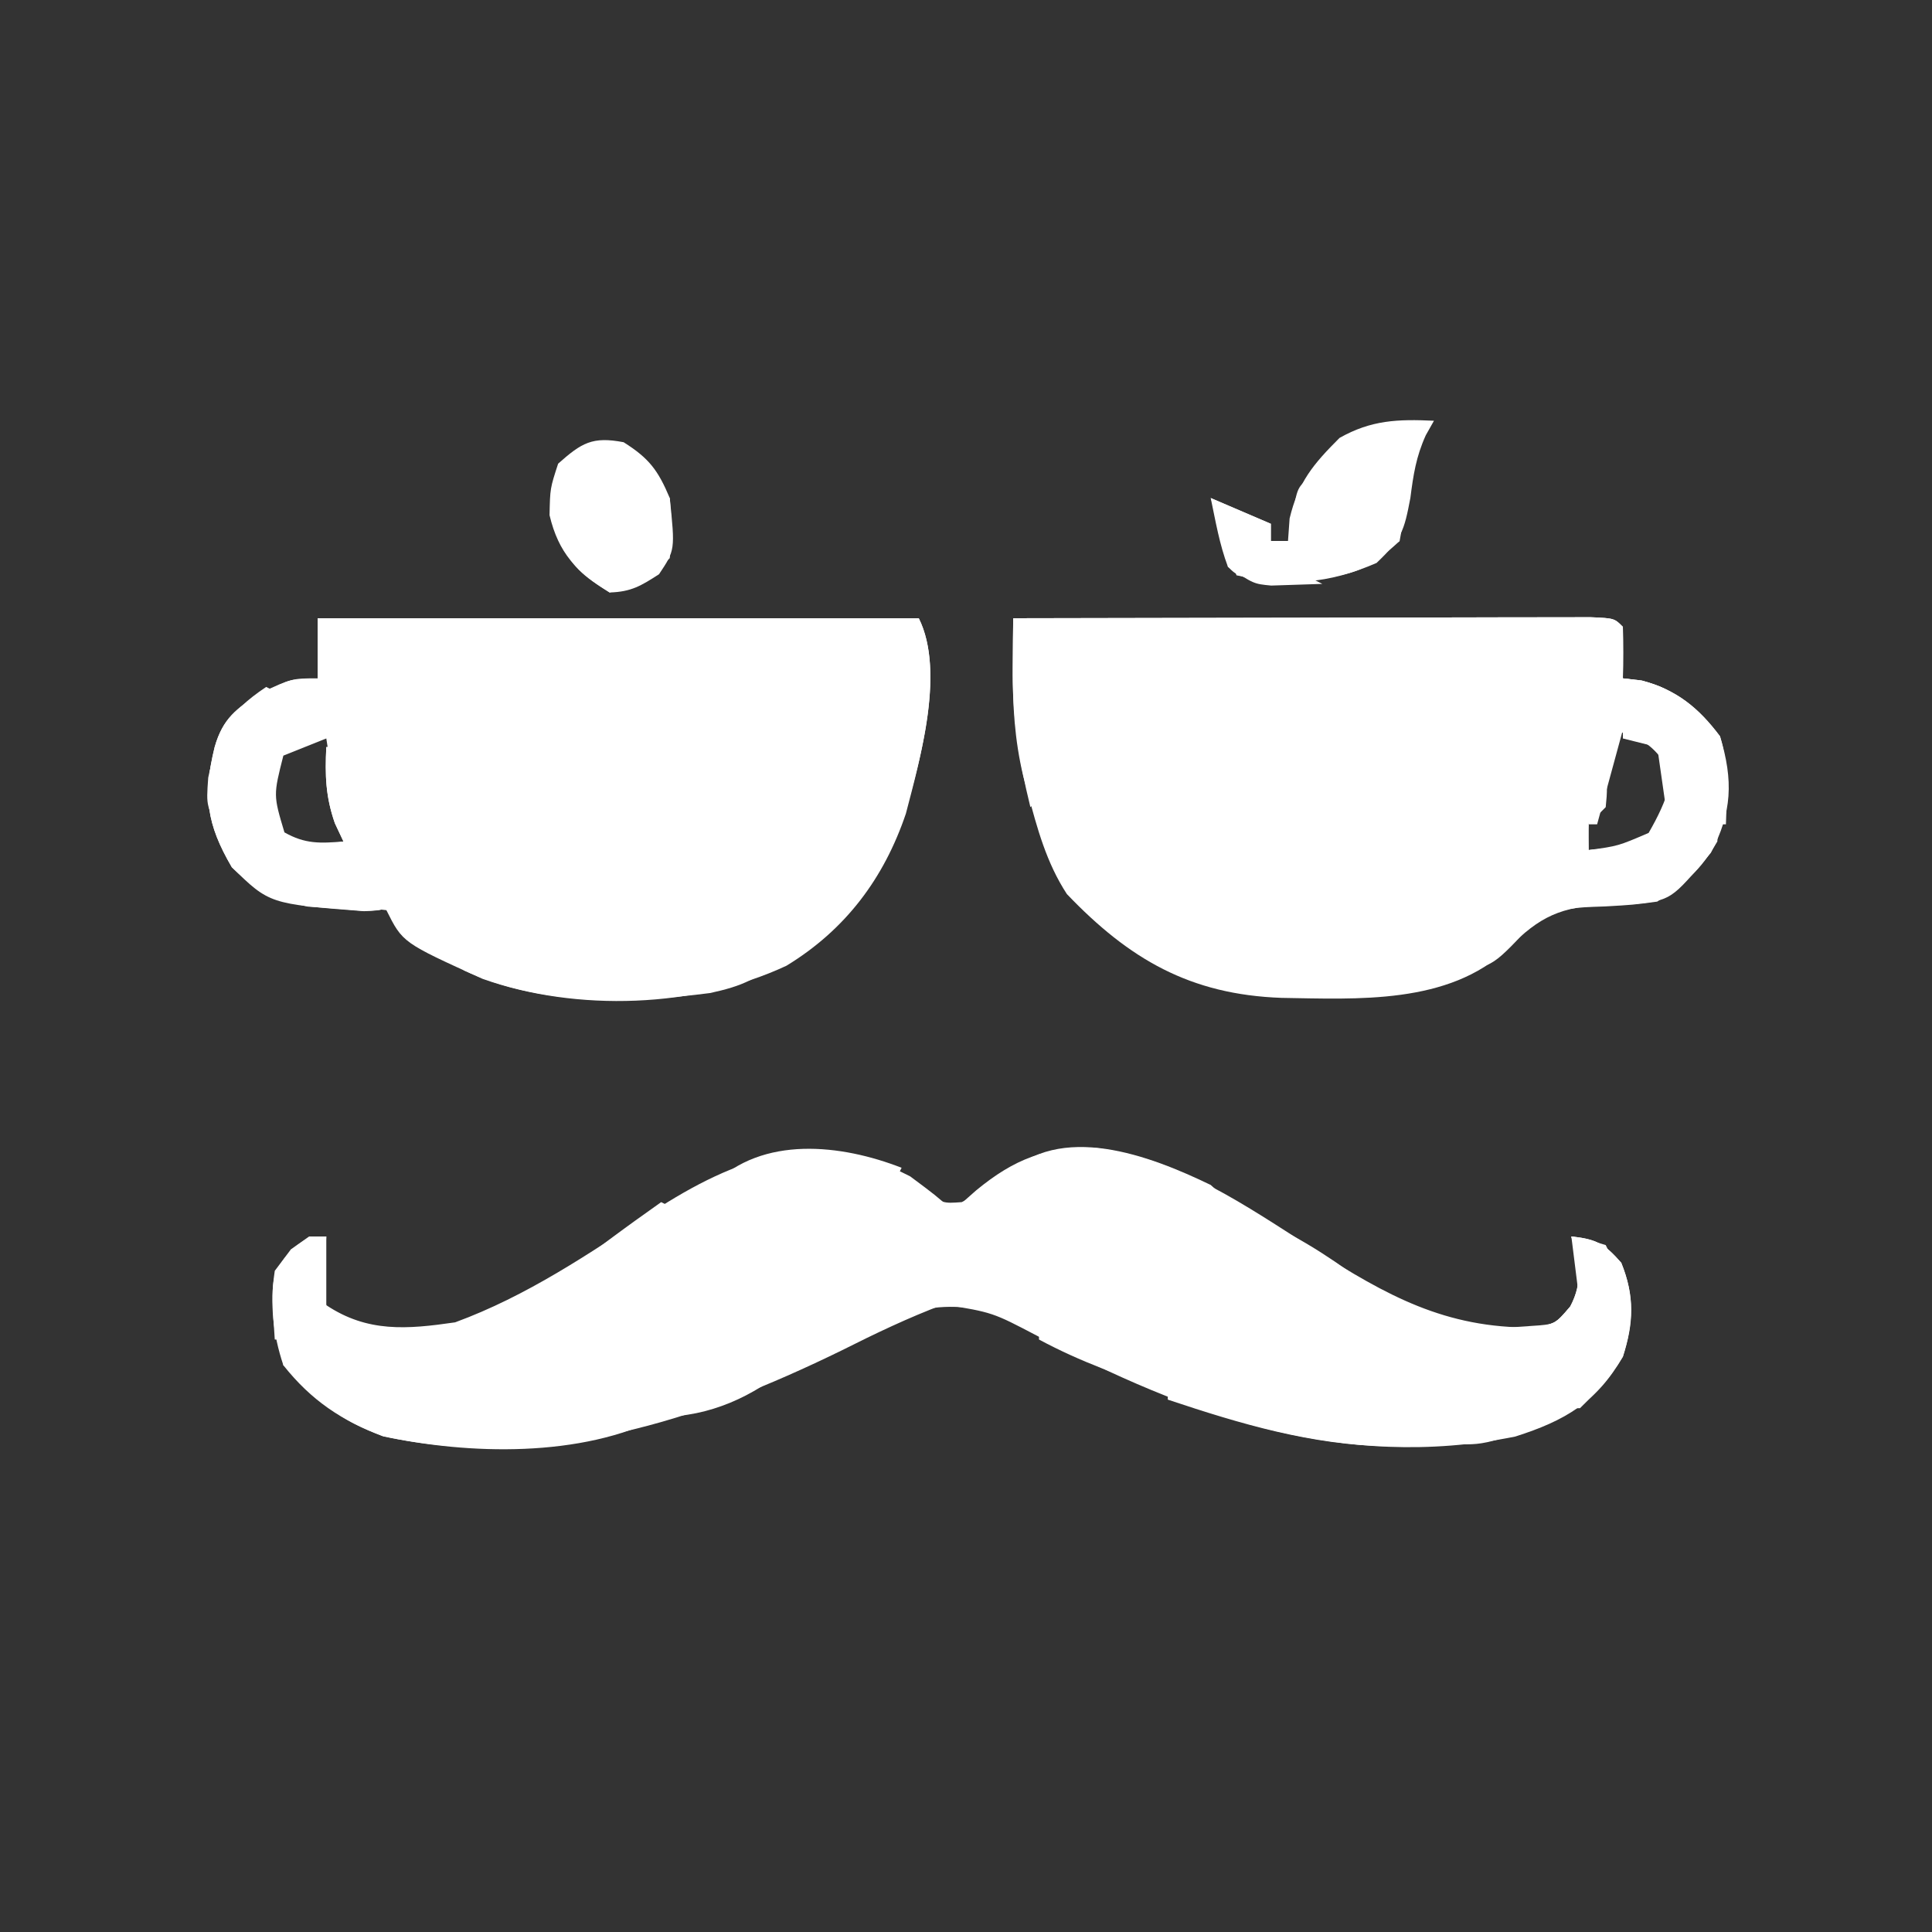 <svg version="1.1" xmlns="http://www.w3.org/2000/svg" width="225px" height="225px" transform="rotate(0) scale(1, 1)">
<rect width="100%" height="100%" fill="#333333" stroke="none"/>
<path d="M0 0 C2.938 2.188 2.938 2.188 5 4 C6.33 2.824 6.33 2.824 7.688 1.625 C12.103 -2.008 15.871 -3.515 21.727 -3.297 C31.376 -2.037 39.074 3.409 47.074 8.516 C55.524 13.891 62.283 17.683 72.504 17.602 C75.119 17.199 75.119 17.199 76.859 15.164 C78.442 12.161 77.803 10.214 77 7 C79.902 7.3 80.857 7.838 82.812 10.062 C84.389 13.962 84.222 17.063 83 21 C79.937 26.309 76.268 28.455 70.465 30.301 C50.279 34.374 32.473 27.854 14.79 18.571 C9.588 15.841 9.588 15.841 3.887 14.914 C-0.19 16.447 -4.049 18.294 -7.938 20.25 C-24.703 28.449 -42.525 34.311 -61.359 30.281 C-66.195 28.464 -69.742 26.099 -73 22 C-74.233 18.301 -74.58 14.845 -74 11 C-72.125 8.5 -72.125 8.5 -70 7 C-69.34 7 -68.68 7 -68 7 C-68.098 9.018 -68.195 11.036 -68.293 13.055 C-68.196 13.697 -68.1 14.339 -68 15 C-63.203 18.198 -58.602 17.814 -53 17 C-44.662 13.944 -37.411 9.025 -30.055 4.147 C-20.243 -2.237 -10.932 -5.669 0 0 Z " fill="#ffffff" transform="translate(106,137)"/>
<path d="M0 0 C9.11 -0.023 18.219 -0.041 27.329 -0.052 C31.558 -0.057 35.788 -0.064 40.017 -0.075 C44.096 -0.086 48.174 -0.092 52.252 -0.095 C53.812 -0.097 55.371 -0.1 56.931 -0.106 C59.107 -0.113 61.284 -0.114 63.461 -0.114 C65.323 -0.117 65.323 -0.117 67.222 -0.12 C70 0 70 0 71 1 C71.041 3 71.043 5 71 7 C72.083 7.124 72.083 7.124 73.188 7.25 C77.237 8.33 79.808 10.41 82.312 13.75 C83.884 18.892 83.712 22.652 81.25 27.312 C76.637 32.822 76.637 32.822 72.23 33.301 C70.724 33.307 70.724 33.307 69.188 33.312 C63.744 33.623 61.355 34.676 57.582 38.504 C50.697 45.015 40.057 44.349 31.242 44.211 C20.6 43.831 13.501 39.706 6.25 32.125 C3.876 28.496 2.786 24.468 1.688 20.312 C1.43 19.36 1.43 19.36 1.167 18.389 C0.151 14.123 -0.077 10.111 -0.044 5.723 C-0.037 4.65 -0.031 3.576 -0.025 2.469 C-0.016 1.655 -0.008 0.84 0 0 Z M70 13 C69.495 14.769 68.996 16.541 68.5 18.312 C68.222 19.299 67.943 20.285 67.656 21.301 C66.882 24.023 66.882 24.023 67 27 C70.432 26.736 70.432 26.736 74 26 C76.313 22.531 76.425 21.078 76 17 C74.147 14.441 73.062 14.021 70 13 Z " fill="#ffffff" transform="translate(118,72)"/>
<path d="M0 0 C23.1 0 46.2 0 70 0 C73.067 6.133 70.155 16.395 68.5 22.75 C65.941 30.315 61.458 36.283 54.59 40.469 C44.071 45.386 30.152 45.887 19.191 41.992 C9.891 37.781 9.891 37.781 8 34 C5.383 33.683 5.383 33.683 2.312 33.625 C-2.878 33.255 -6.143 32.758 -10 29 C-12.946 23.963 -13.385 20.646 -12 15 C-11.042 11.646 -9.454 10.497 -6.562 8.75 C-3 7 -3 7 0 7 C0 4.69 0 2.38 0 0 Z M-1 13 C-4.75 16.167 -4.75 16.167 -6.562 20.562 C-5.802 23.859 -4.752 25.045 -2 27 C1.168 27.334 1.168 27.334 4 27 C3.691 26.154 3.381 25.309 3.062 24.438 C2 21 2 21 1.5 17.188 C1.335 16.136 1.17 15.084 1 14 C0.34 13.67 -0.32 13.34 -1 13 Z " fill="#ffffff" transform="translate(37,72)"/>
<path d="M0 0 C9.11 -0.023 18.219 -0.041 27.329 -0.052 C31.558 -0.057 35.788 -0.064 40.017 -0.075 C44.096 -0.086 48.174 -0.092 52.252 -0.095 C53.812 -0.097 55.371 -0.1 56.931 -0.106 C59.107 -0.113 61.284 -0.114 63.461 -0.114 C65.323 -0.117 65.323 -0.117 67.222 -0.12 C70 0 70 0 71 1 C71.041 3 71.043 5 71 7 C72.083 7.124 72.083 7.124 73.188 7.25 C77.237 8.33 79.808 10.41 82.312 13.75 C83.366 17.197 83.12 20.405 83 24 C82.34 24 81.68 24 81 24 C80.505 20.04 80.505 20.04 80 16 C79.34 16 78.68 16 78 16 C77.67 17.98 77.34 19.96 77 22 C76.67 22 76.34 22 76 22 C75.505 18.535 75.505 18.535 75 15 C73.68 14.67 72.36 14.34 71 14 C71 13.34 71 12.68 71 12 C72.98 12 74.96 12 77 12 C75.866 11.649 74.731 11.299 73.562 10.938 C71.629 10.34 71.629 10.34 70 9 C69.505 5.535 69.505 5.535 69 2 C46.89 2 24.78 2 2 2 C2.66 7.94 3.32 13.88 4 20 C3.34 20.66 2.68 21.32 2 22 C0.636 16.497 -0.125 11.324 -0.062 5.641 C-0.049 4.048 -0.049 4.048 -0.035 2.423 C-0.024 1.623 -0.012 0.824 0 0 Z " fill="#ffffff" transform="translate(118,72)"/>
<path d="M0 0 C-0.315 0.557 -0.629 1.114 -0.953 1.688 C-2.085 4.189 -2.402 6.286 -2.75 9 C-3.478 12.834 -3.751 13.763 -6.688 16.562 C-12.361 19.024 -16.985 19.32 -23 18 C-23.99 15.03 -24.98 12.06 -26 9 C-22.535 10.485 -22.535 10.485 -19 12 C-19 12.66 -19 13.32 -19 14 C-18.34 14 -17.68 14 -17 14 C-16.938 13.134 -16.876 12.268 -16.812 11.375 C-15.787 7.114 -14.081 5.081 -11 2 C-7.295 -0.09 -4.211 -0.196 0 0 Z " fill="#ffffff" transform="translate(167,49)"/>
<path d="M0 0 C0.516 0.247 1.031 0.495 1.562 0.75 C1.562 2.73 1.562 4.71 1.562 6.75 C-0.087 7.41 -1.738 8.07 -3.438 8.75 C-4.608 13.36 -4.608 13.36 -3.312 17.688 C-0.902 19.054 0.835 18.971 3.562 18.75 C3.232 18.049 2.902 17.348 2.562 16.625 C1.472 13.49 1.409 11.044 1.562 7.75 C2.223 7.75 2.882 7.75 3.562 7.75 C3.762 8.655 3.762 8.655 3.965 9.578 C4.141 10.377 4.318 11.177 4.5 12 C4.674 12.789 4.848 13.578 5.027 14.391 C5.51 16.519 6.024 18.635 6.562 20.75 C4.253 21.08 1.942 21.41 -0.438 21.75 C2.463 23.684 3.459 24.051 6.75 24.375 C8.008 24.499 9.266 24.622 10.562 24.75 C8.562 26.75 8.562 26.75 5.953 26.867 C-5.057 26.018 -5.057 26.018 -9.438 21.75 C-12.384 16.713 -12.822 13.396 -11.438 7.75 C-10.491 4.437 -8.895 3.217 -6.062 1.438 C-2.438 -0.25 -2.438 -0.25 0 0 Z " fill="#ffffff" transform="translate(36.438,79.25)"/>
<path d="M0 0 C23.1 0 46.2 0 70 0 C73.196 6.391 69.992 17.358 68 24 C67.67 24 67.34 24 67 24 C67.139 20.895 67.287 17.791 67.438 14.688 C67.477 13.806 67.516 12.925 67.557 12.018 C67.599 11.17 67.64 10.322 67.684 9.449 C67.72 8.669 67.757 7.889 67.795 7.085 C68 5 68 5 69 2 C46.56 2 24.12 2 1 2 C1 3.65 1 5.3 1 7 C0.67 7 0.34 7 0 7 C0 4.69 0 2.38 0 0 Z " fill="#ffffff" transform="translate(37,72)"/>
<path d="M0 0 C2.975 1.879 4.005 3.256 5.375 6.5 C6.002 12.56 6.002 12.56 4.125 15.375 C2.03 16.722 0.891 17.426 -1.625 17.5 C-5.479 15.114 -7.569 12.937 -8.625 8.5 C-8.562 5.375 -8.562 5.375 -7.625 2.5 C-4.885 0.065 -3.641 -0.693 0 0 Z " fill="#ffffff" transform="translate(72.625,51.5)"/>
<path d="M0 0 C1.938 0.699 1.938 0.699 4 2 C5.119 5.293 5.24 8.543 5 12 C2.993 15.441 1.307 16.795 -2 19 C-4.848 19.379 -4.848 19.379 -8.062 19.562 C-12.184 19.703 -12.184 19.703 -16 21 C-16 19.68 -16 18.36 -16 17 C-12.37 16.67 -8.74 16.34 -5 16 C-7.31 15.34 -9.62 14.68 -12 14 C-12.33 12.68 -12.66 11.36 -13 10 C-12.01 10 -11.02 10 -10 10 C-10 10.99 -10 11.98 -10 13 C-6.559 12.53 -6.559 12.53 -3 11 C-0.712 7.015 0 4.604 0 0 Z " fill="#ffffff" transform="translate(195,86)"/>
<path d="M0 0 C2.902 0.3 3.857 0.838 5.812 3.062 C7.379 6.937 7.273 10.09 6 14 C4.531 16.421 3.059 17.991 1 20 C0.34 20 -0.32 20 -1 20 C-1.124 19.031 -1.248 18.061 -1.375 17.062 C-1.581 16.052 -1.788 15.041 -2 14 C-4.296 12.852 -6.077 12.692 -8.625 12.438 C-9.442 12.354 -10.26 12.27 -11.102 12.184 C-11.728 12.123 -12.355 12.062 -13 12 C-13 11.67 -13 11.34 -13 11 C-12.241 10.974 -11.481 10.948 -10.699 10.922 C-9.208 10.837 -9.208 10.837 -7.688 10.75 C-6.701 10.704 -5.715 10.657 -4.699 10.609 C-1.901 10.227 -1.901 10.227 -0.125 8.156 C1.439 5.159 0.8 3.201 0 0 Z " fill="#ffffff" transform="translate(183,144)"/>
<path d="M0 0 C0.763 0.206 1.526 0.412 2.312 0.625 C2.832 5.819 2.832 5.819 2.312 8.625 C-0.649 11.38 -2.523 12.524 -6.562 12.875 C-7.264 12.793 -7.965 12.71 -8.688 12.625 C-8.139 8.693 -7.471 5.192 -5.688 1.625 C-2.688 -0.375 -2.688 -0.375 0 0 Z " fill="#ffffff" transform="translate(160.688,54.375)"/>
<path d="M0 0 C4.75 -0.232 8.468 0.624 13 2 C23.788 4.173 35.129 3.134 46 2 C40.293 5.805 34.927 6.416 28.25 6.438 C27.022 6.443 27.022 6.443 25.768 6.449 C16.732 6.283 8.514 3.848 0 1 C0 0.67 0 0.34 0 0 Z " fill="#ffffff" transform="translate(136,162)"/>
<path d="M0 0 C0.563 0.308 1.127 0.616 1.707 0.934 C4.054 2.025 6.154 2.564 8.688 3.062 C12.896 3.896 12.896 3.896 14 5 C16.073 5.088 18.148 5.107 20.223 5.098 C22.113 5.093 22.113 5.093 24.041 5.088 C25.382 5.08 26.722 5.071 28.062 5.062 C29.407 5.057 30.751 5.053 32.096 5.049 C35.397 5.037 38.699 5.021 42 5 C32.778 9.755 19.564 9.443 9.57 7.246 C5.09 5.551 2.707 4.015 0 0 Z " fill="#ffffff" transform="translate(35,160)"/>
<path d="M0 0 C7.574 0.899 7.574 0.899 10.199 1.523 C14.179 2.201 18.095 2.184 22.125 2.188 C22.936 2.2 23.747 2.212 24.582 2.225 C25.752 2.228 25.752 2.228 26.945 2.23 C27.652 2.235 28.358 2.239 29.086 2.243 C31.329 2.103 31.329 2.103 34 0 C36.688 -0.125 36.688 -0.125 39 0 C36.841 2.969 34.212 3.882 30.699 4.648 C21.222 5.883 10.816 6.124 2 2 C1.34 1.34 0.68 0.68 0 0 Z " fill="#ffffff" transform="translate(52,111)"/>
<path d="M0 0 C0.66 0 1.32 0 2 0 C3.026 1.651 4.023 3.32 5 5 C5.835 5.742 5.835 5.742 6.688 6.5 C8 8 8 8 8.188 10.688 C8.126 11.451 8.064 12.214 8 13 C7.01 13.33 6.02 13.66 5 14 C2.021 12.156 0.324 10.901 -0.875 7.562 C-1.007 4.854 -0.674 2.619 0 0 Z " fill="#ffffff" transform="translate(66,55)"/>
<path d="M0 0 C0.66 0 1.32 0 2 0 C2.133 0.603 2.266 1.207 2.402 1.828 C2.579 2.627 2.756 3.427 2.938 4.25 C3.112 5.039 3.286 5.828 3.465 6.641 C3.948 8.769 4.462 10.885 5 13 C2.69 13.33 0.38 13.66 -2 14 C0.901 15.934 1.897 16.301 5.188 16.625 C6.446 16.749 7.704 16.872 9 17 C7 19 7 19 4.285 19.082 C3.222 18.993 2.158 18.904 1.062 18.812 C0.002 18.736 -1.059 18.66 -2.152 18.582 C-5.162 17.967 -6.154 17.386 -8 15 C-7.34 14.67 -6.68 14.34 -6 14 C-5.34 14.33 -4.68 14.66 -4 15 C-4 14.01 -4 13.02 -4 12 C-2.02 11.67 -0.04 11.34 2 11 C1.505 9.948 1.505 9.948 1 8.875 C-0.09 5.74 -0.153 3.294 0 0 Z " fill="#ffffff" transform="translate(38,87)"/>
<path d="M0 0 C3.465 1.485 3.465 1.485 7 3 C7 3.66 7 4.32 7 5 C8.32 5 9.64 5 11 5 C11 6.32 11 7.64 11 9 C11.66 9.33 12.32 9.66 13 10 C11.742 10.041 10.484 10.082 9.188 10.125 C8.48 10.148 7.772 10.171 7.043 10.195 C5 10 5 10 2 8 C1.015 5.376 0.578 2.755 0 0 Z " fill="#ffffff" transform="translate(141,58)"/>
<path d="M0 0 C1.824 1.637 1.824 1.637 3 3 C2.01 3.33 1.02 3.66 0 4 C-0.33 3.01 -0.66 2.02 -1 1 C-1.804 1.021 -2.609 1.041 -3.438 1.062 C-6 1 -6 1 -7 0 C-9.859 -0.237 -12.699 -0.422 -15.562 -0.562 C-16.369 -0.606 -17.175 -0.649 -18.006 -0.693 C-20.004 -0.8 -22.002 -0.9 -24 -1 C-17.555 -7.445 -7.068 -3.414 0 0 Z " fill="#ffffff" transform="translate(141,138)"/>
<path d="M0 0 C0.99 0 1.98 0 3 0 C3 0.99 3 1.98 3 3 C6.3 2.67 9.6 2.34 13 2 C13 2.99 13 3.98 13 5 C12.01 5.33 11.02 5.66 10 6 C10 6.66 10 7.32 10 8 C6.7 8 3.4 8 0 8 C0 7.67 0 7.34 0 7 C2.64 6.67 5.28 6.34 8 6 C5.69 5.34 3.38 4.68 1 4 C0.67 2.68 0.34 1.36 0 0 Z " fill="#ffffff" transform="translate(182,96)"/>
<path d="M0 0 C0 0.66 0 1.32 0 2 C-1.98 2.33 -3.96 2.66 -6 3 C-7.485 8.445 -7.485 8.445 -9 14 C-9.33 14 -9.66 14 -10 14 C-10.33 11.03 -10.66 8.06 -11 5 C-10.01 4.67 -9.02 4.34 -8 4 C-8.33 2.68 -8.66 1.36 -9 0 C-5.931 -1.534 -3.299 -0.55 0 0 Z " fill="#ffffff" transform="translate(195,82)"/>
<path d="M0 0 C0.66 0 1.32 0 2 0 C2 1.32 2 2.64 2 4 C1.34 4 0.68 4 0 4 C0.33 7.3 0.66 10.6 1 14 C-0.32 14 -1.64 14 -3 14 C-3.293 8.327 -3.006 5.009 0 0 Z " fill="#ffffff" transform="translate(29,84)"/>
<path d="M0 0 C7.429 -0.286 7.429 -0.286 11 2 C11 2.66 11 3.32 11 4 C12.32 4.33 13.64 4.66 15 5 C15 5.66 15 6.32 15 7 C9.767 5.36 4.848 3.61 0 1 C0 0.67 0 0.34 0 0 Z " fill="#ffffff" transform="translate(121,155)"/>
<path d="M0 0 C-0.33 0.66 -0.66 1.32 -1 2 C-1.619 1.835 -2.237 1.67 -2.875 1.5 C-9.251 0.48 -15.68 0.67 -22 2 C-16.2 -3.8 -7.027 -2.742 0 0 Z " fill="#ffffff" transform="translate(105,136)"/>
<path d="M0 0 C0.66 0.33 1.32 0.66 2 1 C2 2.32 2 3.64 2 5 C2.66 5.66 3.32 6.32 4 7 C2.35 7 0.7 7 -1 7 C-1 7.99 -1 8.98 -1 10 C-2.32 10 -3.64 10 -5 10 C-4.497 5.599 -2.912 3.288 0 0 Z " fill="#ffffff" transform="translate(157,56)"/>
<path d="M0 0 C4.724 1.624 8.942 4.11 13 7 C13 7.33 13 7.66 13 8 C11.02 8.33 9.04 8.66 7 9 C6.753 8.196 6.505 7.391 6.25 6.562 C5.838 5.717 5.425 4.871 5 4 C2.975 3.348 2.975 3.348 1 3 C0.67 2.01 0.34 1.02 0 0 Z " fill="#ffffff" transform="translate(144,141)"/>
<path d="M0 0 C0.66 0.33 1.32 0.66 2 1 C1.67 1.99 1.34 2.98 1 4 C0.01 4.33 -0.98 4.66 -2 5 C-4.029 8.832 -4.498 12.731 -5 17 C-7 14 -7 14 -6.75 10.562 C-5.644 5.307 -4.495 2.997 0 0 Z " fill="#ffffff" transform="translate(31,80)"/>
<path d="M0 0 C0.66 0.33 1.32 0.66 2 1 C1.67 1.99 1.34 2.98 1 4 C-0.32 4 -1.64 4 -3 4 C-3.186 4.639 -3.371 5.279 -3.562 5.938 C-5 8 -5 8 -8.625 8.75 C-9.739 8.832 -10.852 8.915 -12 9 C-8.113 5.82 -4.1 2.894 0 0 Z " fill="#ffffff" transform="translate(77,140)"/>
<path d="M0 0 C0.66 0 1.32 0 2 0 C3.058 1.631 4.053 3.303 5 5 C5.99 6.485 5.99 6.485 7 8 C5.125 9.062 5.125 9.062 3 10 C2.34 9.67 1.68 9.34 1 9 C0.586 6.934 0.586 6.934 0.375 4.438 C0.3 3.611 0.225 2.785 0.148 1.934 C0.099 1.296 0.05 0.657 0 0 Z " fill="#ffffff" transform="translate(66,55)"/>
<path d="M0 0 C1.485 0.99 1.485 0.99 3 2 C4.326 2.682 5.658 3.352 7 4 C7 5.65 7 7.3 7 9 C5.188 8.812 5.188 8.812 3 8 C0.858 5.093 0 3.645 0 0 Z " fill="#ffffff" transform="translate(70,53)"/>
<path d="M0 0 C0.784 0.495 1.567 0.99 2.375 1.5 C4.786 3.165 4.786 3.165 7 3 C8.349 2.365 9.685 1.702 11 1 C10.67 2.32 10.34 3.64 10 5 C7.69 5.66 5.38 6.32 3 7 C2.67 5.35 2.34 3.7 2 2 C1.34 2 0.68 2 0 2 C0 1.34 0 0.68 0 0 Z " fill="#ffffff" transform="translate(105,137)"/>
<path d="M0 0 C0.66 0 1.32 0 2 0 C0.723 4.993 -1.173 7.576 -5 11 C-4.67 8.69 -4.34 6.38 -4 4 C-3.34 4 -2.68 4 -2 4 C-1.34 2.68 -0.68 1.36 0 0 Z " fill="#ffffff" transform="translate(102,96)"/>
<path d="M0 0 C0.33 0 0.66 0 1 0 C1.25 3.312 1.25 3.312 1 7 C-1 8.938 -1 8.938 -3 10 C-3.433 8.608 -3.433 8.608 -3.875 7.188 C-4.888 3.902 -4.888 3.902 -7 1 C-6.402 1.309 -5.804 1.619 -5.188 1.938 C-2.91 3.102 -2.91 3.102 0 4 C0 2.68 0 1.36 0 0 Z " fill="#ffffff" transform="translate(77,58)"/>
<path d="M0 0 C1.454 0.031 1.454 0.031 2.938 0.062 C-1.231 3.71 -6.511 6.062 -12.062 6.062 C-12.062 5.402 -12.062 4.742 -12.062 4.062 C-11.497 3.858 -10.931 3.653 -10.348 3.441 C-9.614 3.172 -8.881 2.903 -8.125 2.625 C-7.394 2.358 -6.663 2.091 -5.91 1.816 C-1.535 0.031 -1.535 0.031 0 0 Z " fill="#ffffff" transform="translate(89.062,158.938)"/>
<path d="M0 0 C1.98 0.99 1.98 0.99 4 2 C4.25 9.625 4.25 9.625 2 13 C1.34 8.71 0.68 4.42 0 0 Z " fill="#ffffff" transform="translate(195,86)"/>
<path d="M0 0 C1.65 0 3.3 0 5 0 C4.217 1.339 3.423 2.671 2.625 4 C2.184 4.742 1.743 5.485 1.289 6.25 C0.864 6.827 0.438 7.405 0 8 C-0.66 8 -1.32 8 -2 8 C-1.477 5.237 -0.891 2.674 0 0 Z " fill="#ffffff" transform="translate(40,75)"/>
<path d="M0 0 C-9.41 3.444 -9.41 3.444 -14 3 C-14 2.34 -14 1.68 -14 1 C-12.419 0.635 -10.835 0.283 -9.25 -0.062 C-8.368 -0.26 -7.487 -0.457 -6.578 -0.66 C-4.013 -0.998 -2.429 -0.812 0 0 Z " fill="#ffffff" transform="translate(182,165)"/>
<path d="M0 0 C0 2.97 0 5.94 0 9 C-0.66 9 -1.32 9 -2 9 C-2 7.35 -2 5.7 -2 4 C-2.99 4.495 -2.99 4.495 -4 5 C-4.407 7.322 -4.744 9.657 -5 12 C-5.33 12 -5.66 12 -6 12 C-6.49 4.653 -6.49 4.653 -4.125 1.5 C-2 0 -2 0 0 0 Z " fill="#ffffff" transform="translate(38,144)"/>
<path d="M0 0 C-5.143 5.571 -5.143 5.571 -9 6 C-9 5.34 -9 4.68 -9 4 C-8.34 4 -7.68 4 -7 4 C-7.33 3.01 -7.66 2.02 -8 1 C-5.291 -0.354 -2.991 -0.065 0 0 Z " fill="#ffffff" transform="translate(179,107)"/>
<path d="M0 0 C2.993 1.098 3.846 1.677 5.25 4.625 C5.497 5.409 5.745 6.192 6 7 C1.125 6.125 1.125 6.125 0 5 C-0.041 3.334 -0.043 1.666 0 0 Z " fill="#ffffff" transform="translate(143,61)"/>
<path d="M0 0 C0.66 0 1.32 0 2 0 C2 1.98 2 3.96 2 6 C1.34 6 0.68 6 0 6 C0.33 7.98 0.66 9.96 1 12 C0.34 11.67 -0.32 11.34 -1 11 C-1.027 9.354 -1.046 7.708 -1.062 6.062 C-1.074 5.146 -1.086 4.229 -1.098 3.285 C-1 1 -1 1 0 0 Z " fill="#ffffff" transform="translate(34,148)"/>
<path d="M0 0 C0.33 1.32 0.66 2.64 1 4 C0.01 4.66 -0.98 5.32 -2 6 C-2.66 5.67 -3.32 5.34 -4 5 C-5.537 4.775 -7.08 4.592 -8.625 4.438 C-9.442 4.354 -10.26 4.27 -11.102 4.184 C-11.728 4.123 -12.355 4.062 -13 4 C-13 3.67 -13 3.34 -13 3 C-12.229 2.951 -11.458 2.902 -10.664 2.852 C-9.661 2.777 -8.658 2.702 -7.625 2.625 C-6.627 2.555 -5.63 2.486 -4.602 2.414 C-1.845 2.236 -1.845 2.236 0 0 Z " fill="#ffffff" transform="translate(183,152)"/>
<path d="M0 0 C3.3 0 6.6 0 10 0 C10.33 0.99 10.66 1.98 11 3 C9.804 2.794 8.607 2.587 7.375 2.375 C3.442 1.864 0.688 2.433 -3 4 C-3 3.34 -3 2.68 -3 2 C-2.01 2 -1.02 2 0 2 C0 1.34 0 0.68 0 0 Z " fill="#ffffff" transform="translate(106,150)"/>
<path d="M0 0 C0.33 0 0.66 0 1 0 C1 1.98 1 3.96 1 6 C1.763 6.103 2.526 6.206 3.312 6.312 C6.171 7.044 7.157 7.77 9 10 C5.62 10 3.165 9.125 0 8 C0 5.36 0 2.72 0 0 Z " fill="#ffffff" transform="translate(188,73)"/>
<path d="M0 0 C0.66 1.32 1.32 2.64 2 4 C-1.797 6.826 -4.186 8.566 -9 8 C-7.68 7.67 -6.36 7.34 -5 7 C-5 6.01 -5 5.02 -5 4 C-3.35 4 -1.7 4 0 4 C0 2.68 0 1.36 0 0 Z " fill="#ffffff" transform="translate(161,59)"/>
<path d="M0 0 C0.99 0.66 1.98 1.32 3 2 C2.34 3.65 1.68 5.3 1 7 C0.34 7 -0.32 7 -1 7 C-1.33 7.66 -1.66 8.32 -2 9 C-1.125 1.125 -1.125 1.125 0 0 Z " fill="#ffffff" transform="translate(152,56)"/>
<path d="M0 0 C0.66 0 1.32 0 2 0 C2.195 6.055 2.195 6.055 2 8 C1.34 8.66 0.68 9.32 0 10 C-0.194 8.522 -0.38 7.042 -0.562 5.562 C-0.667 4.739 -0.771 3.915 -0.879 3.066 C-0.919 2.384 -0.959 1.703 -1 1 C-0.67 0.67 -0.34 0.34 0 0 Z " fill="#ffffff" transform="translate(185,86)"/>
<path d="M0 0 C1.938 0.375 1.938 0.375 4 1 C4.33 1.66 4.66 2.32 5 3 C4.34 3 3.68 3 3 3 C3 4.65 3 6.3 3 8 C2.34 8 1.68 8 1 8 C0.67 5.36 0.34 2.72 0 0 Z " fill="#ffffff" transform="translate(183,144)"/>
<path d="M0 0 C0.99 0 1.98 0 3 0 C4.354 2.709 4.065 5.009 4 8 C1.101 5.605 0.498 3.688 0 0 Z " fill="#ffffff" transform="translate(121,95)"/>
<path d="M0 0 C0.66 0 1.32 0 2 0 C2 1.32 2 2.64 2 4 C1.34 4 0.68 4 0 4 C0 4.99 0 5.98 0 7 C-0.66 7 -1.32 7 -2 7 C-1.125 1.125 -1.125 1.125 0 0 Z " fill="#ffffff" transform="translate(29,84)"/>
</svg>